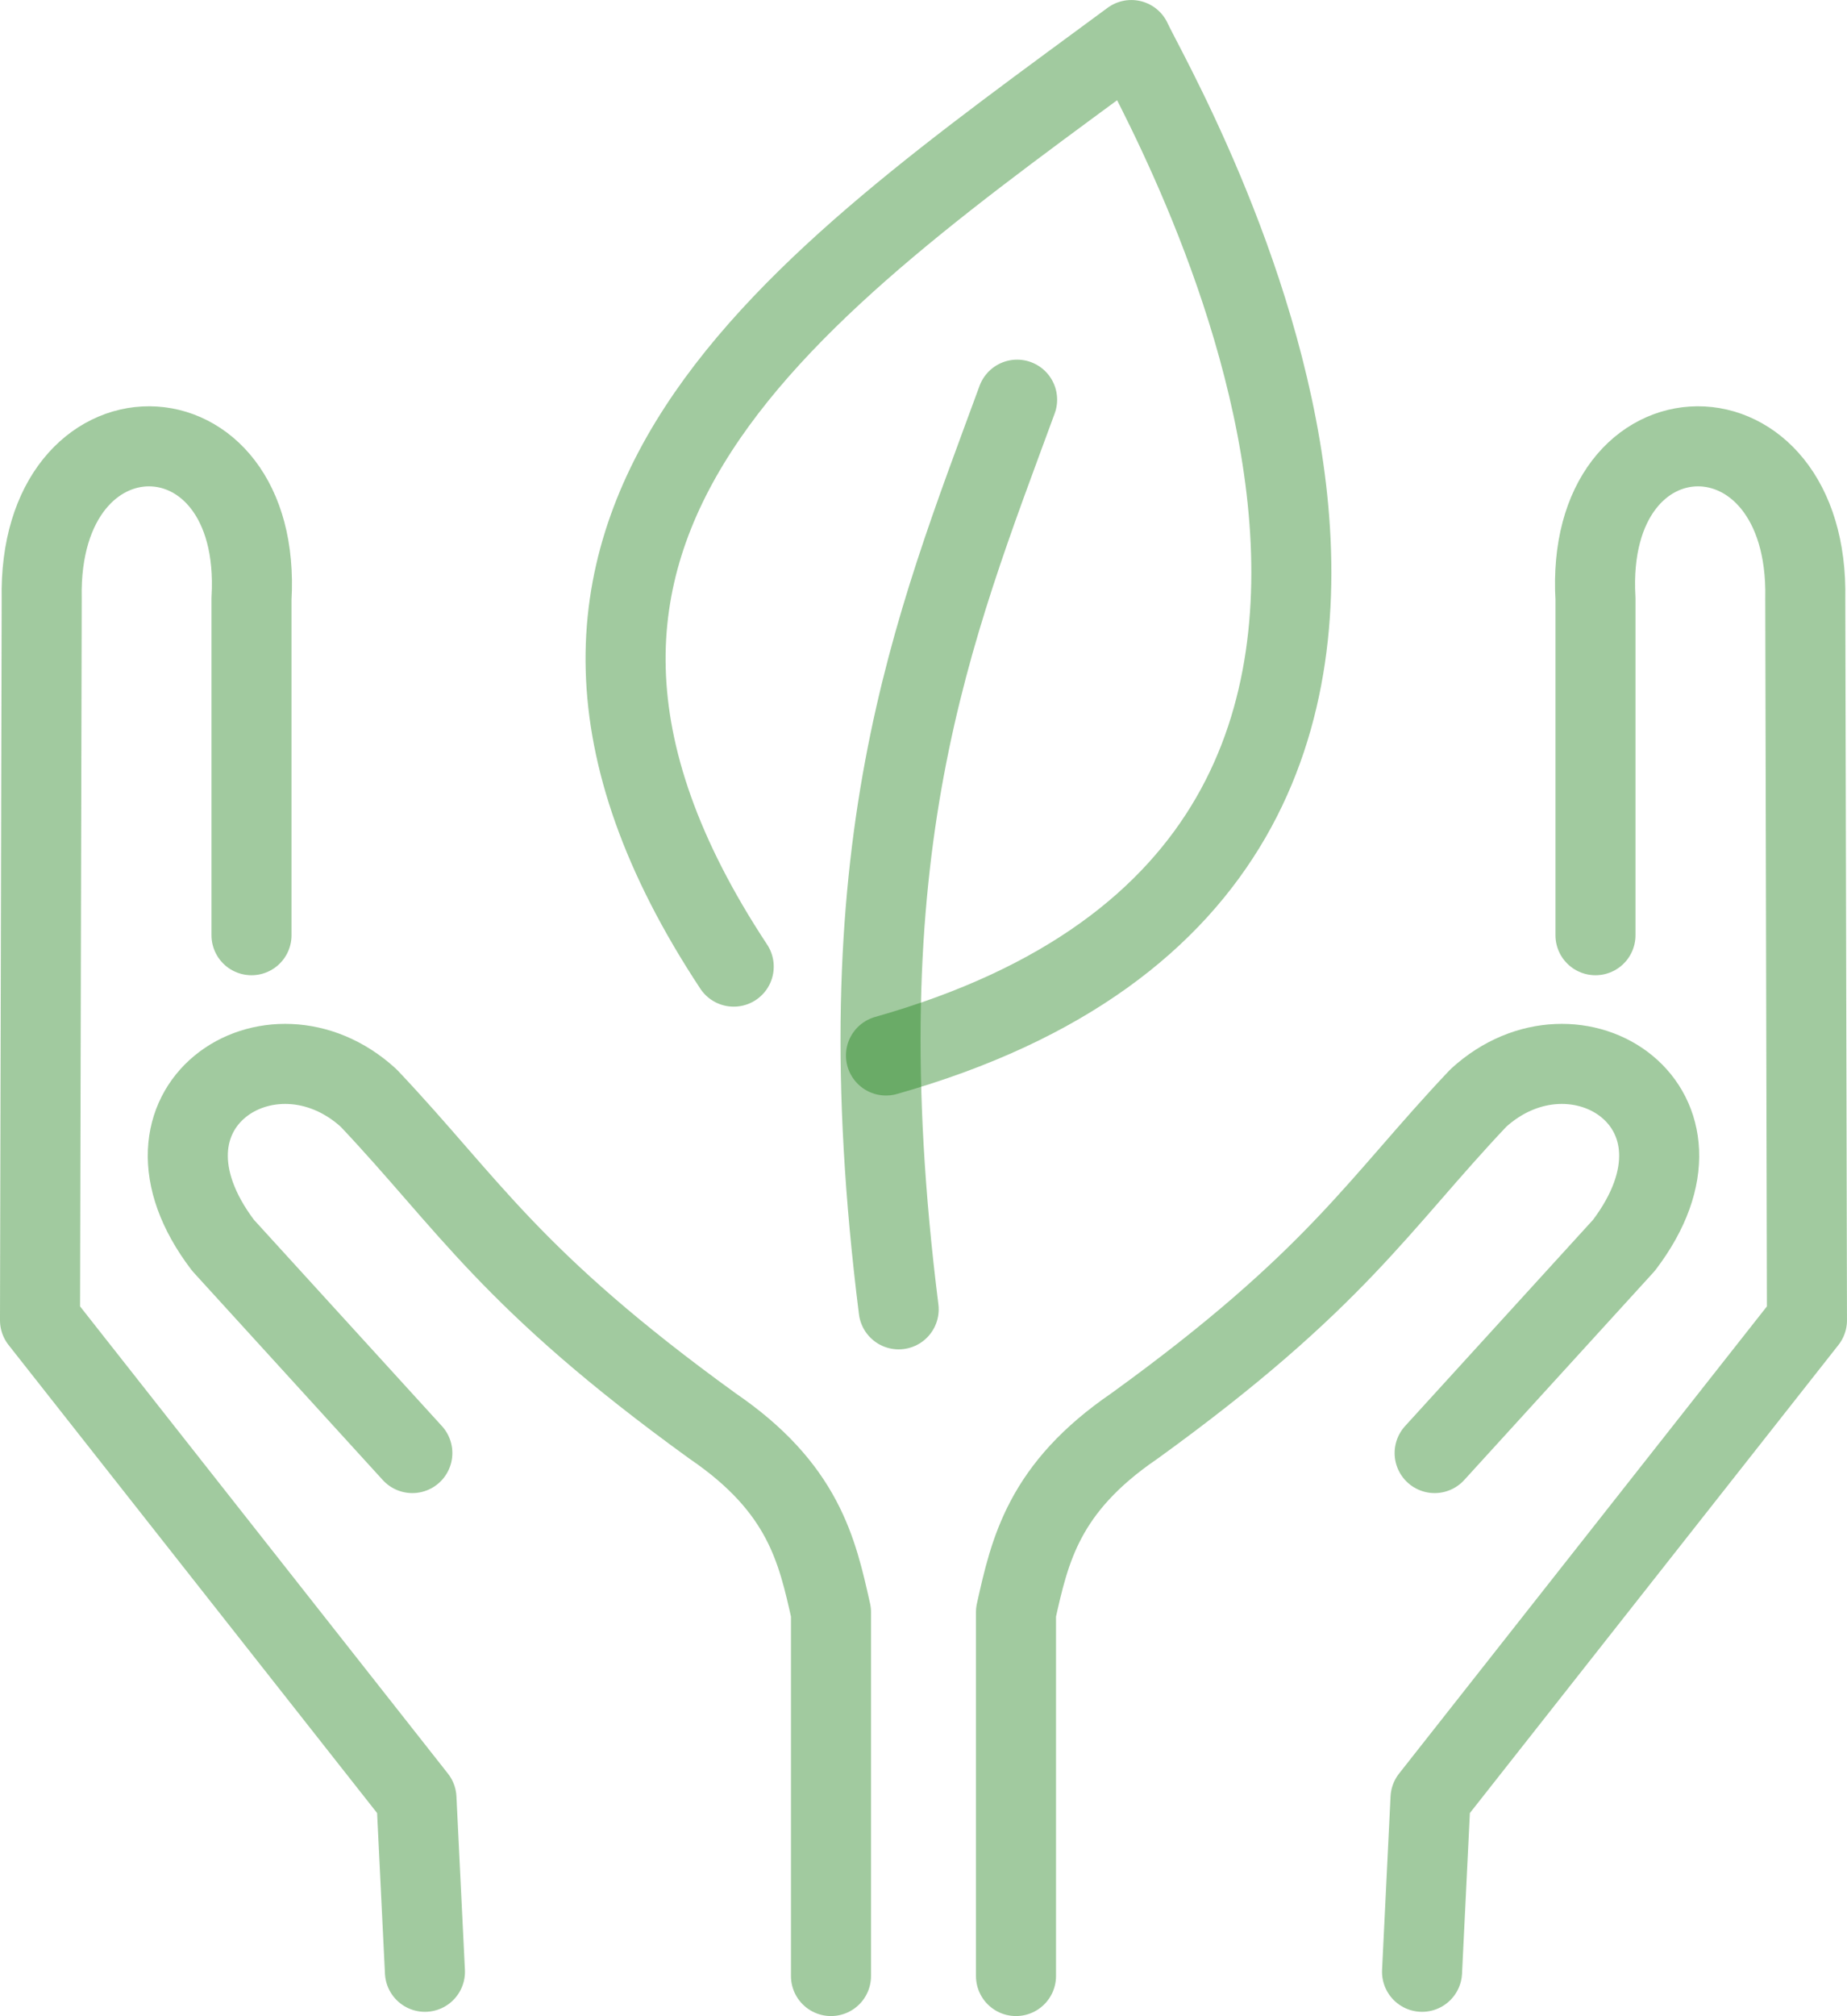 <svg width="369.153" height="402.831" viewBox="0 0 97.672 106.582" xml:space="preserve" xmlns="http://www.w3.org/2000/svg"><g style="opacity:1;stroke:#1d8017;stroke-opacity:1"><g style="stroke:#1d8017;stroke-width:4.233;stroke-dasharray:none;stroke-opacity:1"><path style="opacity:.411;fill:none;stroke:#1d8017;stroke-width:4.233;stroke-linecap:round;stroke-linejoin:round;stroke-dasharray:none;stroke-opacity:1" d="m76.05 197.282-.448-9.17-19.907-25.276.089-38.14c-.223-10.808 11.715-10.688 11.095 0v17.785" transform="translate(-53.579 -93.04)"/><path style="opacity:.411;fill:none;stroke:#1d8017;stroke-width:4.233;stroke-linecap:round;stroke-linejoin:round;stroke-dasharray:none;stroke-opacity:1" d="m75.384 169.858-10.011-10.983c-5.538-7.285 2.543-12.504 7.699-7.787 5.286 5.581 7.466 9.584 18.188 17.34 4.806 3.28 5.531 6.561 6.263 9.842v19.236" transform="translate(-53.579 -93.04)"/></g><g style="stroke:#1d8017;stroke-width:4.233;stroke-dasharray:none;stroke-opacity:1"><path style="opacity:.411;fill:none;stroke:#1d8017;stroke-width:4.233;stroke-linecap:round;stroke-linejoin:round;stroke-dasharray:none;stroke-opacity:1" d="m76.05 197.282-.448-9.17-19.907-25.276.089-38.14c-.223-10.808 11.715-10.688 11.095 0v17.785" transform="matrix(-1 0 0 1 151.25 -93.04)"/><path style="opacity:.411;fill:none;stroke:#1d8017;stroke-width:4.233;stroke-linecap:round;stroke-linejoin:round;stroke-dasharray:none;stroke-opacity:1" d="m75.384 169.858-10.011-10.983c-5.538-7.285 2.543-12.504 7.699-7.787 5.286 5.581 7.466 9.584 18.188 17.34 4.806 3.28 5.531 6.561 6.263 9.842v19.236" transform="matrix(-1 0 0 1 151.25 -93.04)"/></g><g style="stroke:#1d8017;stroke-width:4.233;stroke-dasharray:none;stroke-opacity:1"><path style="opacity:.411;fill:none;stroke:#1d8017;stroke-width:4.233;stroke-linecap:round;stroke-linejoin:round;stroke-dasharray:none;stroke-opacity:1" d="M101.101 161.27c-3.06-24.345 1.794-35.908 6.263-48.09" transform="translate(-53.578 -92.05)"/><path style="opacity:.411;fill:none;stroke:#1d8017;stroke-width:4.233;stroke-linecap:round;stroke-linejoin:round;stroke-dasharray:none;stroke-opacity:1" d="M92.378 143.152c-15.46-23.423 3.434-35.998 21.026-48.985 1.093 2.499 25.088 42.91-12.974 53.683" transform="translate(-53.578 -92.05)"/></g></g></svg>